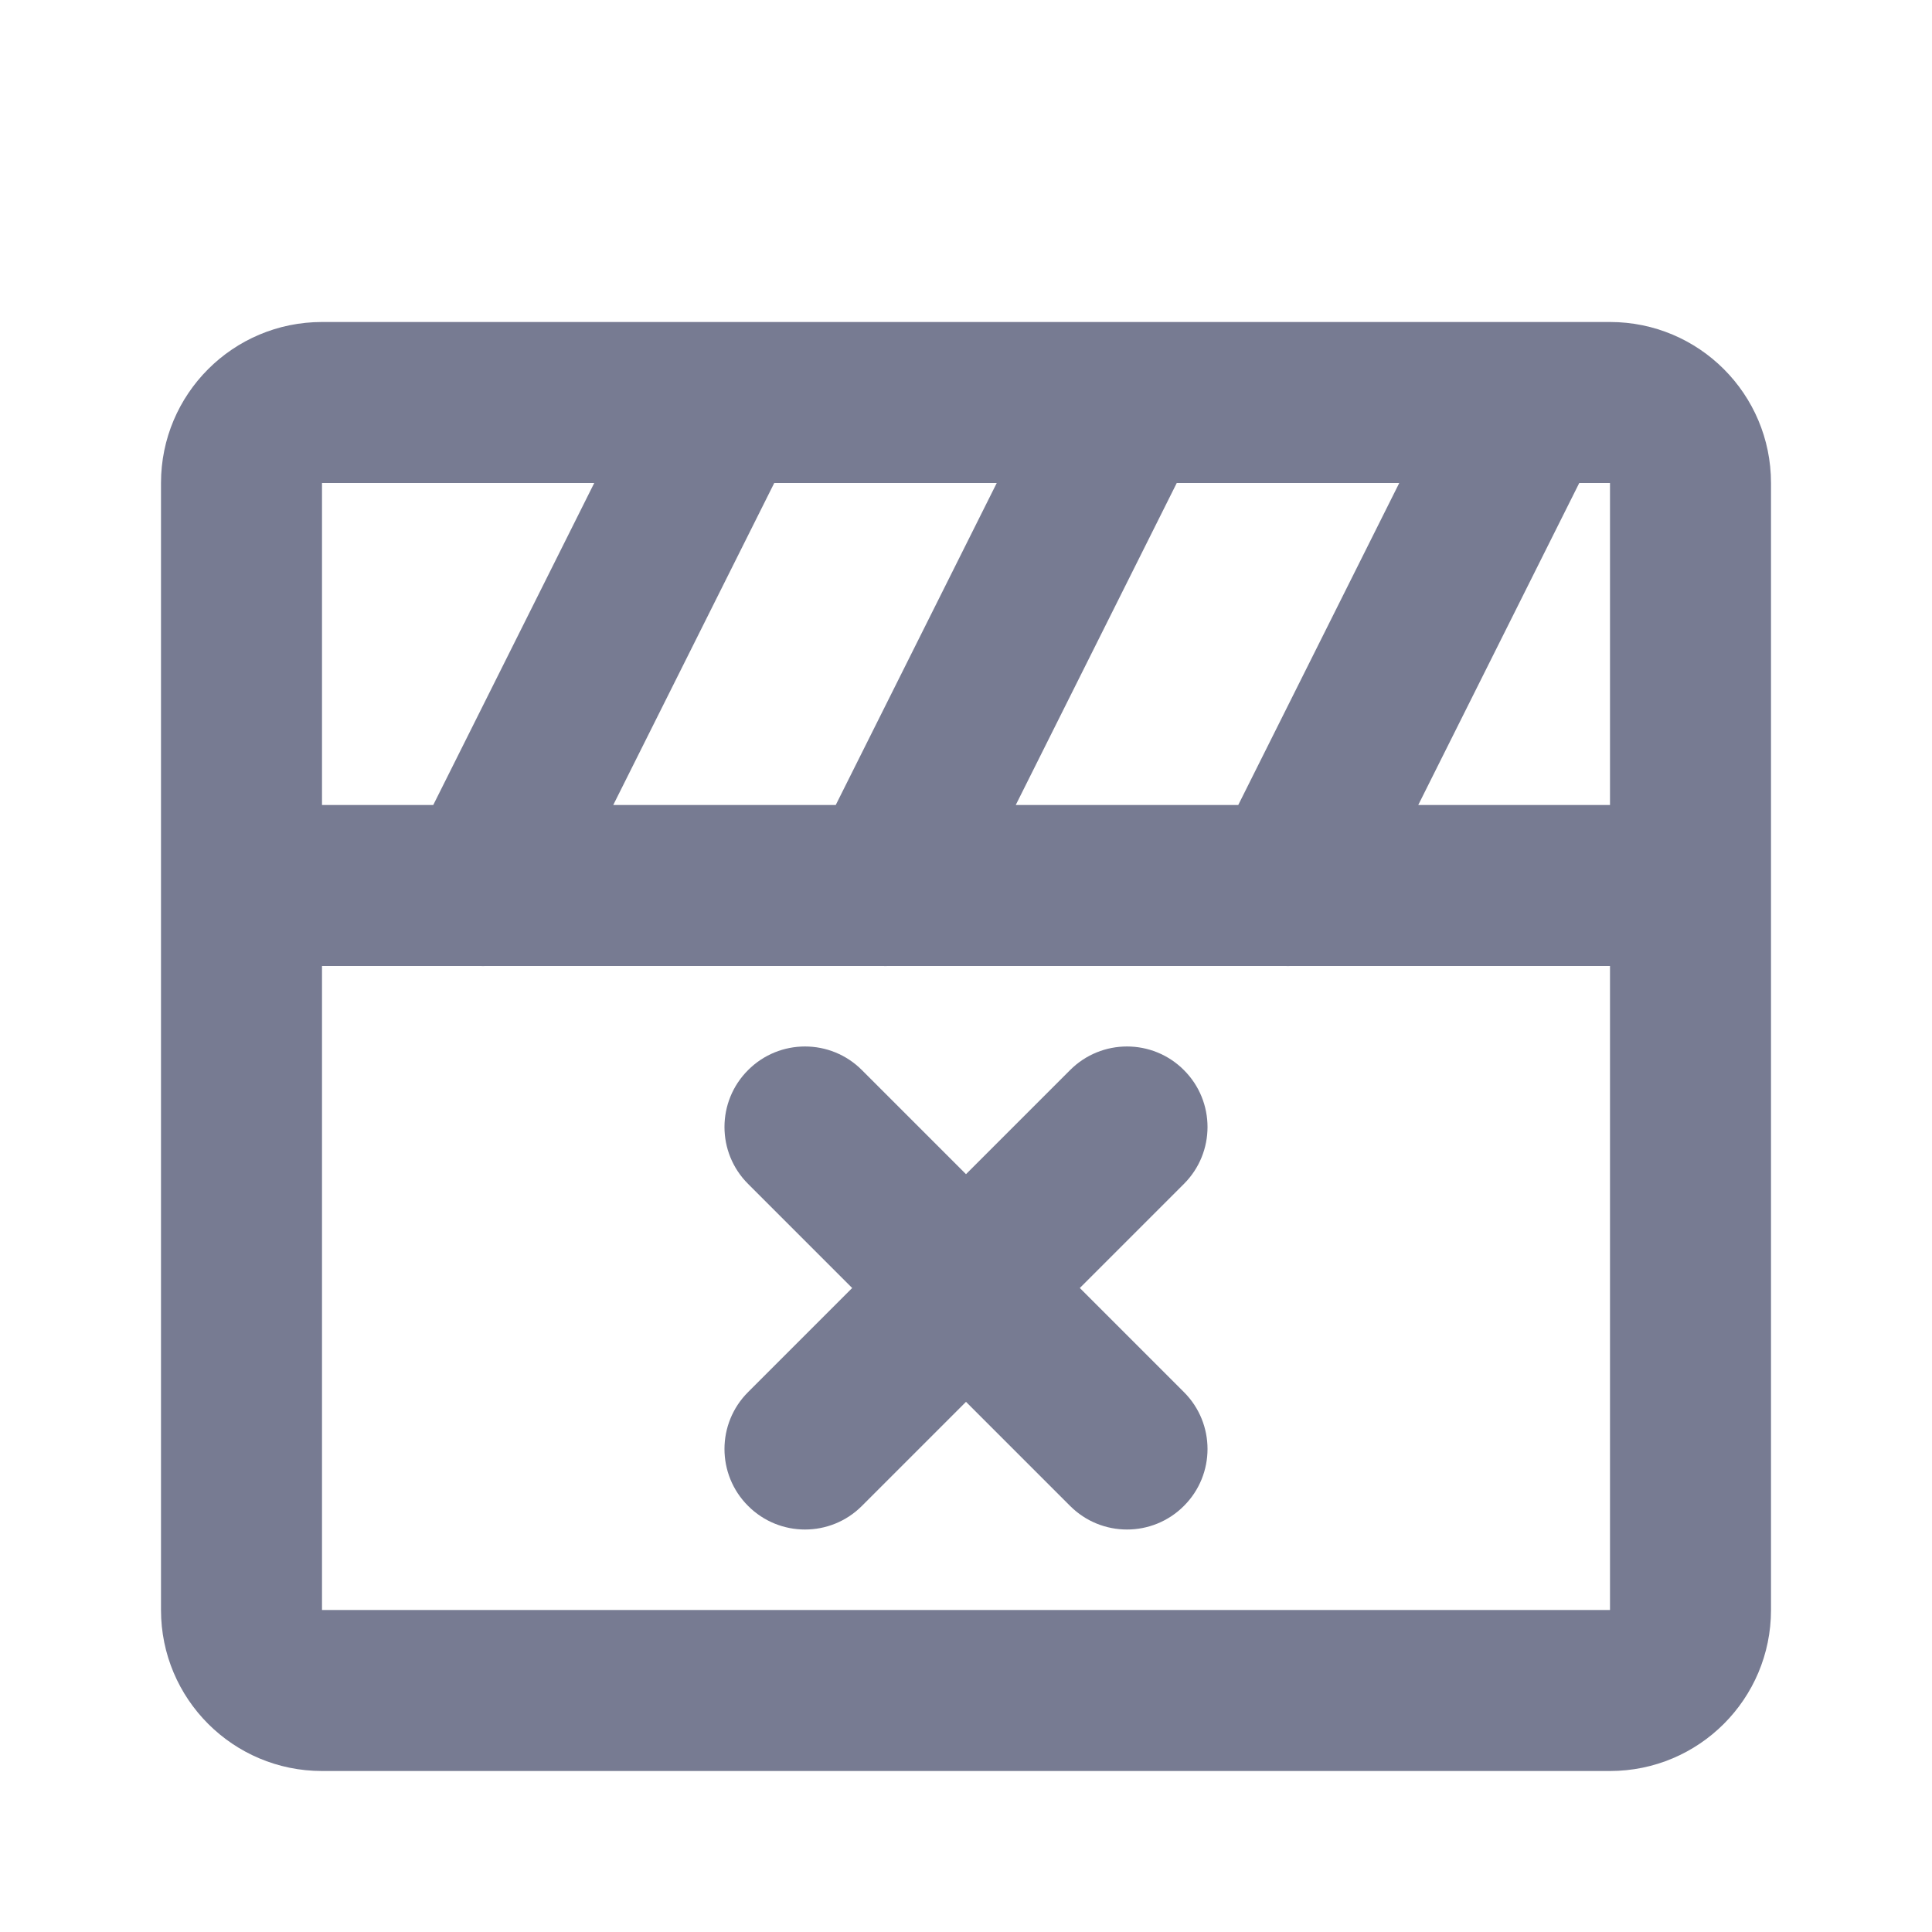<svg width="24" height="24" viewBox="0 0 24 24" fill="none" xmlns="http://www.w3.org/2000/svg">
<path fill-rule="evenodd" clip-rule="evenodd" d="M14.707 14.707L13.414 16L14.707 17.293C15.098 17.683 15.098 18.317 14.707 18.707C14.317 19.098 13.683 19.098 13.293 18.707L12 17.414L10.707 18.707C10.317 19.098 9.683 19.098 9.293 18.707C8.902 18.317 8.902 17.683 9.293 17.293L10.586 16L9.293 14.707C8.902 14.317 8.902 13.683 9.293 13.293C9.683 12.902 10.317 12.902 10.707 13.293L12 14.586L13.293 13.293C13.683 12.902 14.317 12.902 14.707 13.293C15.098 13.683 15.098 14.317 14.707 14.707Z" fill="#777B92"/>
<path fill-rule="evenodd" clip-rule="evenodd" d="M20 4C21.105 4 22 4.895 22 6V20C22 21.105 21.105 22 20 22H4C2.895 22 2 21.105 2 20V6C2 4.895 2.895 4 4 4H20ZM19.618 6L17.618 10H20V6H19.618ZM16.029 12C16.009 12.001 15.989 12.001 15.97 12H11.029C11.009 12.001 10.989 12.001 10.97 12H6.029C6.009 12.001 5.989 12.001 5.97 12H4V20H20V12H16.029ZM12.618 10H15.382L17.382 6H14.618L12.618 10ZM10.382 10L12.382 6H9.618L7.618 10H10.382ZM4 10H5.382L7.382 6H4V10Z" fill="#777B92"/>
</svg>
